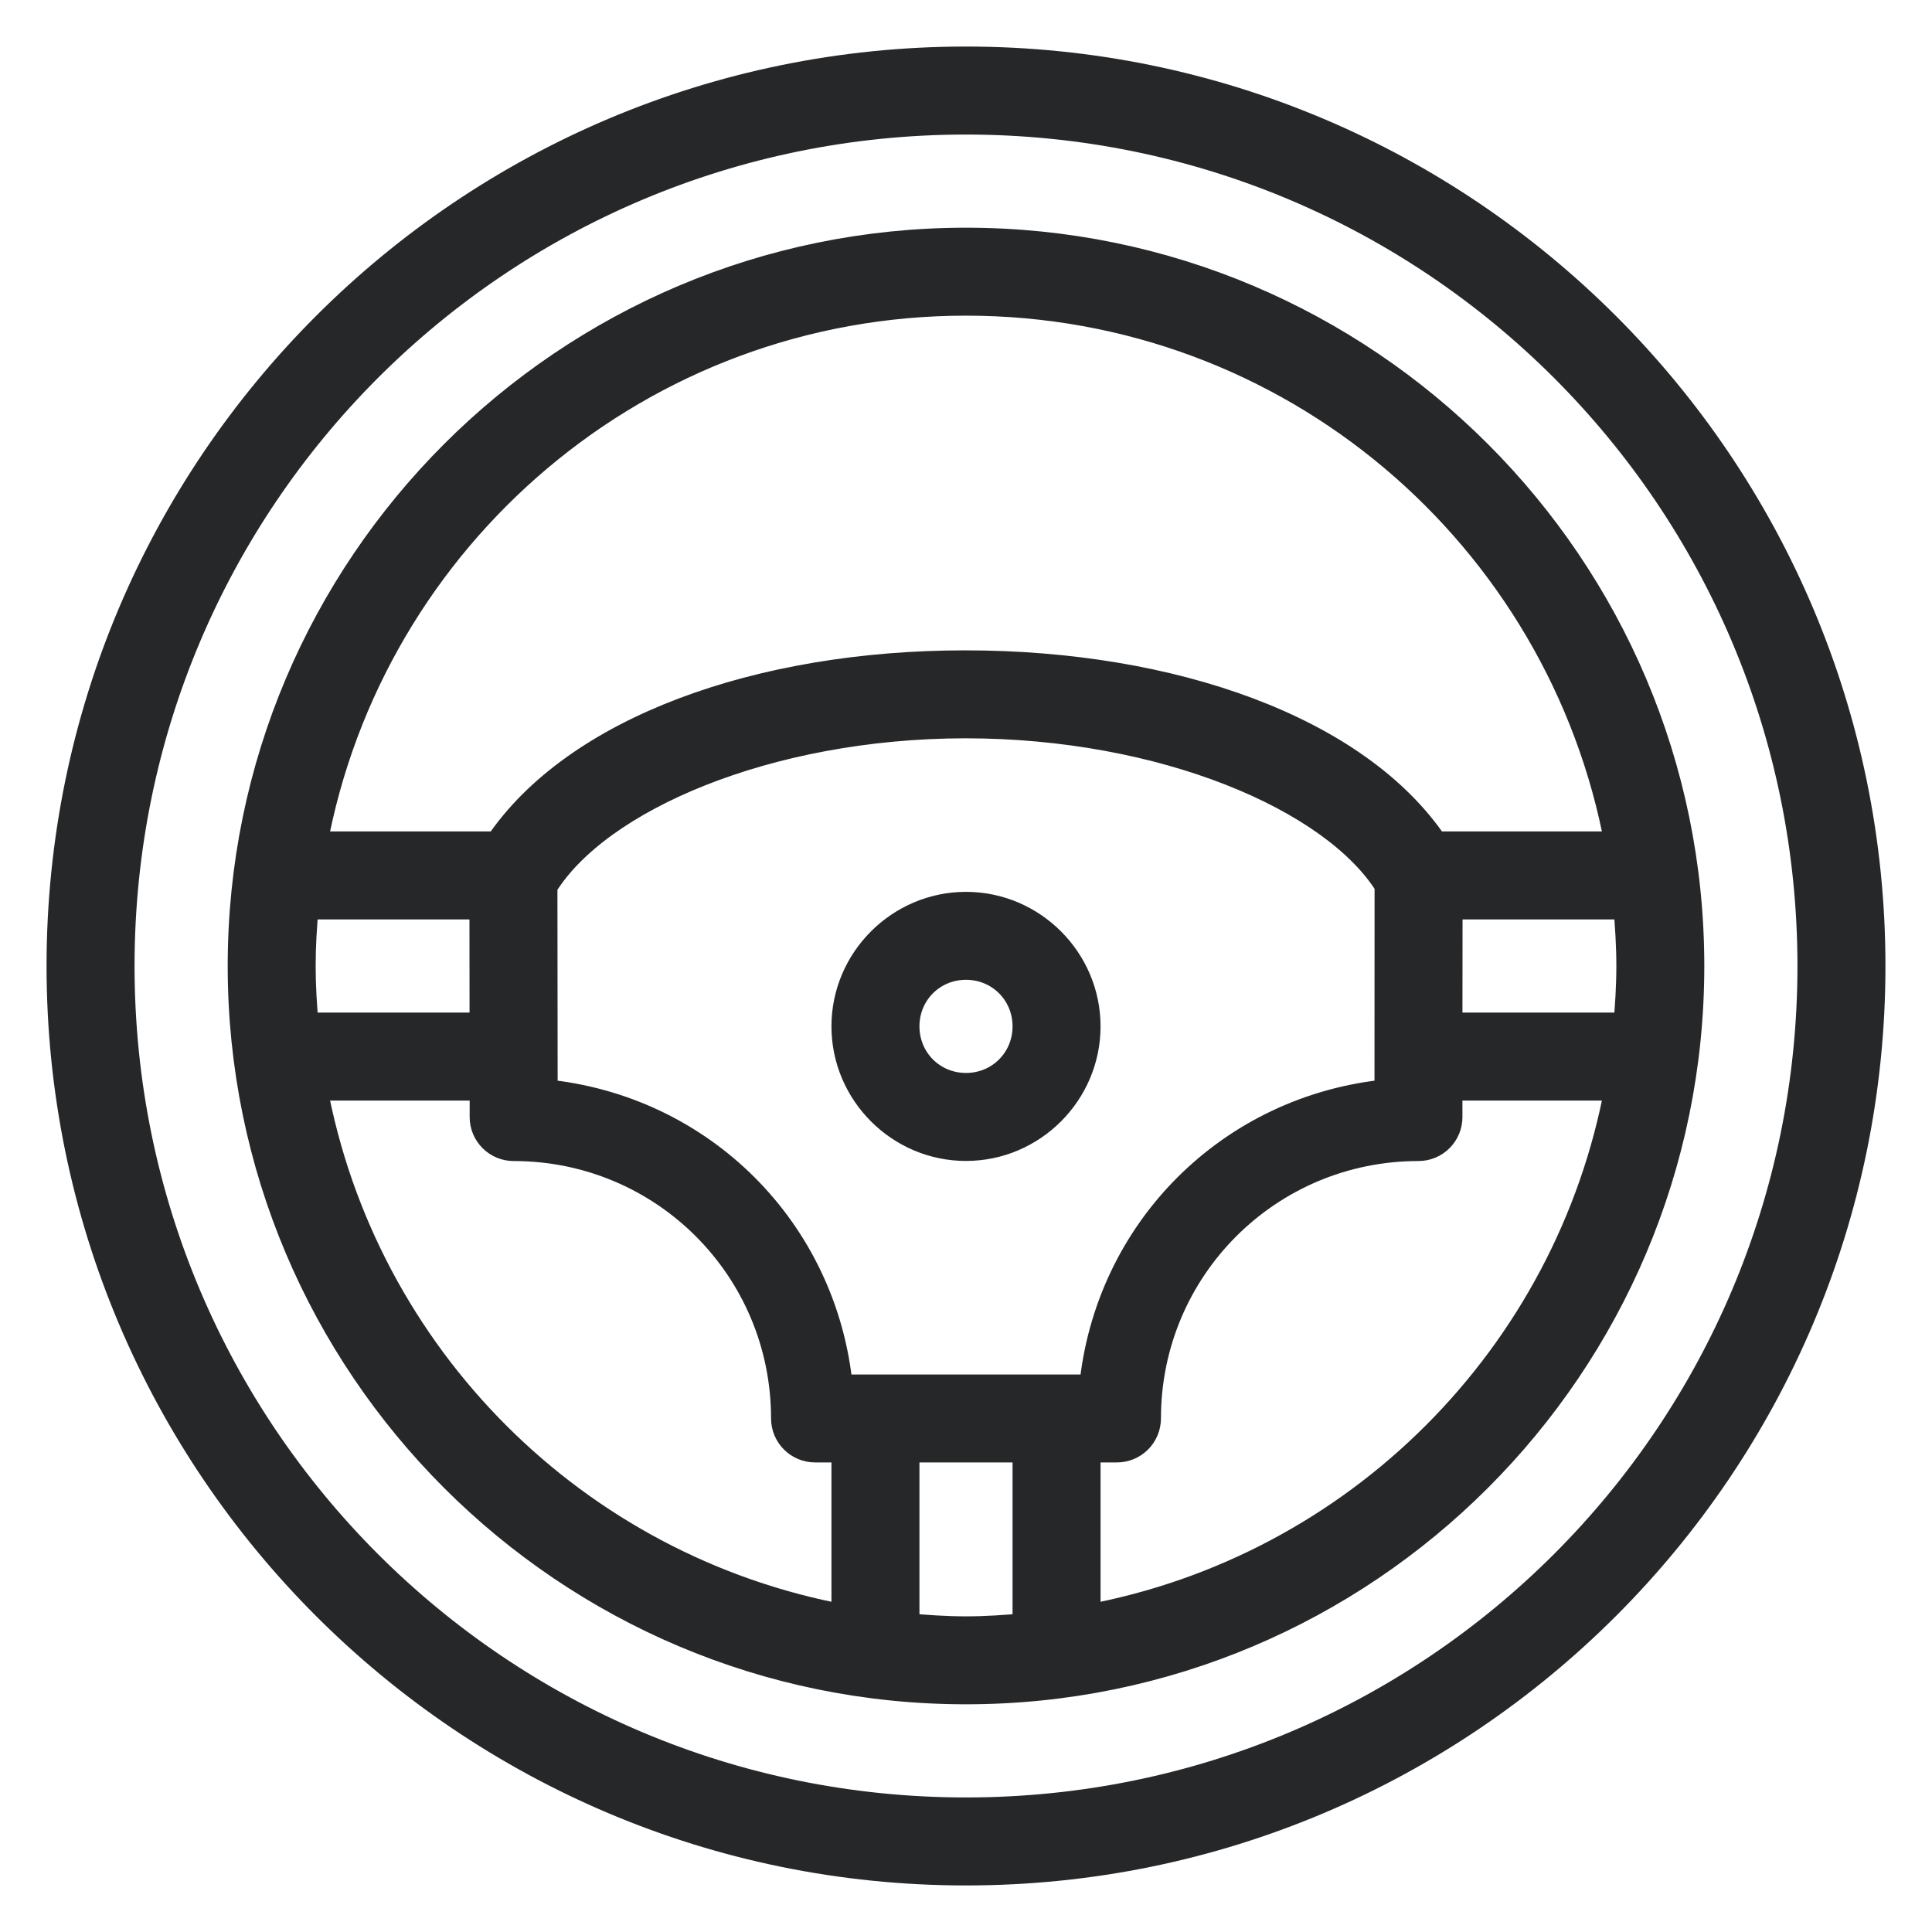 <svg width="42" height="42" viewBox="0 0 42 42" fill="none" xmlns="http://www.w3.org/2000/svg">
    <path d="M21 1.312C10.135 1.312 1.312 10.135 1.312 21C1.312 31.865 10.135 40.688 21 40.688C31.865 40.688 40.688 31.865 40.688 21C40.688 10.135 31.865 1.312 21 1.312ZM21 2.625C31.156 2.625 39.375 10.844 39.375 21C39.375 31.156 31.156 39.375 21 39.375C10.844 39.375 2.625 31.156 2.625 21C2.625 10.844 10.844 2.625 21 2.625ZM21 5.25C12.309 5.25 5.25 12.309 5.25 21C5.25 29.691 12.309 36.75 21 36.75C29.691 36.75 36.75 29.691 36.75 21C36.75 12.309 29.691 5.25 21 5.25ZM21 6.562C28.084 6.562 33.955 11.651 35.189 18.375H31.19C29.504 15.862 25.478 14.438 20.985 14.438C20.984 14.438 20.983 14.438 20.982 14.438C16.504 14.438 12.503 15.871 10.826 18.375H6.811C8.045 11.651 13.916 6.562 21 6.562ZM20.985 15.75C25.281 15.75 28.997 17.33 30.182 19.234L30.18 23.761C26.755 24.088 24.085 26.755 23.758 30.18H18.242C17.915 26.755 15.247 24.088 11.823 23.761L11.818 19.257C12.984 17.351 16.687 15.755 20.985 15.75ZM6.629 19.688H10.505L10.508 22.312H6.629C6.59 21.879 6.562 21.443 6.562 21C6.562 20.557 6.59 20.12 6.629 19.688ZM21 19.688C19.558 19.688 18.375 20.871 18.375 22.312C18.375 23.755 19.558 24.938 21 24.938C22.442 24.938 23.625 23.755 23.625 22.312C23.625 20.871 22.442 19.688 21 19.688ZM31.495 19.688H35.371C35.41 20.12 35.438 20.557 35.438 21C35.438 21.443 35.41 21.879 35.371 22.312H31.492L31.495 19.688ZM21 21C21.733 21 22.312 21.58 22.312 22.312C22.312 23.045 21.733 23.625 21 23.625C20.267 23.625 19.688 23.045 19.688 22.312C19.688 21.58 20.267 21 21 21ZM6.811 23.625H10.51V24.284C10.51 24.458 10.579 24.625 10.703 24.748C10.826 24.871 10.992 24.94 11.166 24.94C14.431 24.94 17.062 27.572 17.062 30.836C17.062 31.01 17.132 31.177 17.255 31.3C17.378 31.423 17.545 31.492 17.719 31.492H18.375V35.186C12.504 34.109 7.889 29.495 6.811 23.625ZM31.492 23.625H35.189C34.111 29.495 29.496 34.109 23.625 35.186V31.492H24.281C24.455 31.492 24.622 31.423 24.745 31.3C24.868 31.177 24.938 31.01 24.938 30.836C24.938 27.572 27.572 24.94 30.836 24.94C31.01 24.94 31.177 24.871 31.3 24.748C31.423 24.625 31.492 24.458 31.492 24.284V23.625ZM19.688 31.492H22.312V35.368C21.879 35.407 21.443 35.438 21 35.438C20.557 35.438 20.121 35.407 19.688 35.368V31.492Z" fill="#262729" stroke="#262729" stroke-width="0.6"/>
</svg>
